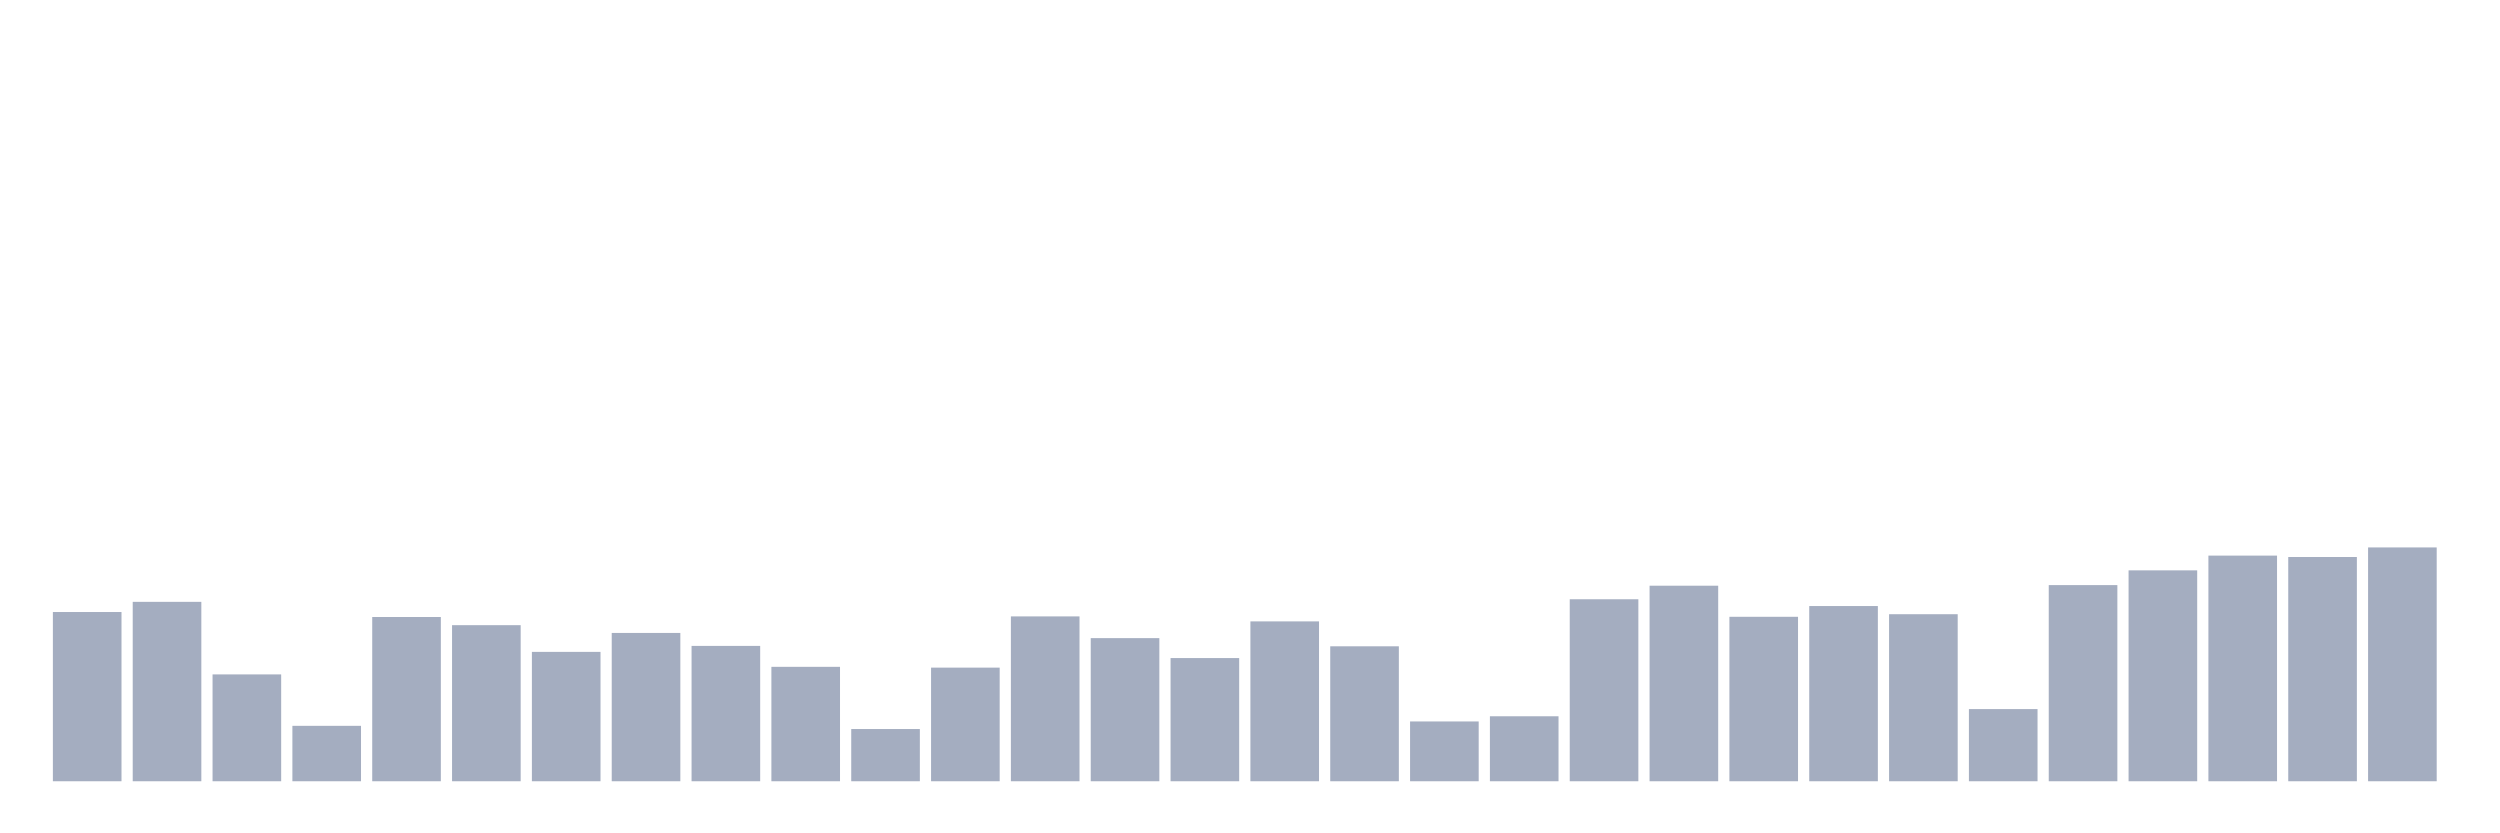 <svg xmlns="http://www.w3.org/2000/svg" viewBox="0 0 480 160"><g transform="translate(10,10)"><rect class="bar" x="0.153" width="13.175" y="107.507" height="32.493" fill="rgb(164,173,192)"></rect><rect class="bar" x="15.482" width="13.175" y="105.555" height="34.445" fill="rgb(164,173,192)"></rect><rect class="bar" x="30.81" width="13.175" y="119.486" height="20.514" fill="rgb(164,173,192)"></rect><rect class="bar" x="46.138" width="13.175" y="129.36" height="10.64" fill="rgb(164,173,192)"></rect><rect class="bar" x="61.466" width="13.175" y="108.464" height="31.536" fill="rgb(164,173,192)"></rect><rect class="bar" x="76.794" width="13.175" y="110.033" height="29.967" fill="rgb(164,173,192)"></rect><rect class="bar" x="92.123" width="13.175" y="115.161" height="24.839" fill="rgb(164,173,192)"></rect><rect class="bar" x="107.451" width="13.175" y="111.525" height="28.475" fill="rgb(164,173,192)"></rect><rect class="bar" x="122.779" width="13.175" y="114.013" height="25.987" fill="rgb(164,173,192)"></rect><rect class="bar" x="138.107" width="13.175" y="118.032" height="21.968" fill="rgb(164,173,192)"></rect><rect class="bar" x="153.436" width="13.175" y="129.973" height="10.027" fill="rgb(164,173,192)"></rect><rect class="bar" x="168.764" width="13.175" y="118.185" height="21.815" fill="rgb(164,173,192)"></rect><rect class="bar" x="184.092" width="13.175" y="108.349" height="31.651" fill="rgb(164,173,192)"></rect><rect class="bar" x="199.42" width="13.175" y="112.521" height="27.479" fill="rgb(164,173,192)"></rect><rect class="bar" x="214.748" width="13.175" y="116.348" height="23.652" fill="rgb(164,173,192)"></rect><rect class="bar" x="230.077" width="13.175" y="109.306" height="30.694" fill="rgb(164,173,192)"></rect><rect class="bar" x="245.405" width="13.175" y="114.09" height="25.91" fill="rgb(164,173,192)"></rect><rect class="bar" x="260.733" width="13.175" y="128.518" height="11.482" fill="rgb(164,173,192)"></rect><rect class="bar" x="276.061" width="13.175" y="127.523" height="12.477" fill="rgb(164,173,192)"></rect><rect class="bar" x="291.39" width="13.175" y="105.057" height="34.943" fill="rgb(164,173,192)"></rect><rect class="bar" x="306.718" width="13.175" y="102.455" height="37.545" fill="rgb(164,173,192)"></rect><rect class="bar" x="322.046" width="13.175" y="108.425" height="31.575" fill="rgb(164,173,192)"></rect><rect class="bar" x="337.374" width="13.175" y="106.359" height="33.641" fill="rgb(164,173,192)"></rect><rect class="bar" x="352.702" width="13.175" y="107.928" height="32.072" fill="rgb(164,173,192)"></rect><rect class="bar" x="368.031" width="13.175" y="126.145" height="13.855" fill="rgb(164,173,192)"></rect><rect class="bar" x="383.359" width="13.175" y="102.34" height="37.66" fill="rgb(164,173,192)"></rect><rect class="bar" x="398.687" width="13.175" y="99.508" height="40.492" fill="rgb(164,173,192)"></rect><rect class="bar" x="414.015" width="13.175" y="96.676" height="43.324" fill="rgb(164,173,192)"></rect><rect class="bar" x="429.344" width="13.175" y="96.944" height="43.056" fill="rgb(164,173,192)"></rect><rect class="bar" x="444.672" width="13.175" y="95.107" height="44.893" fill="rgb(164,173,192)"></rect></g></svg>